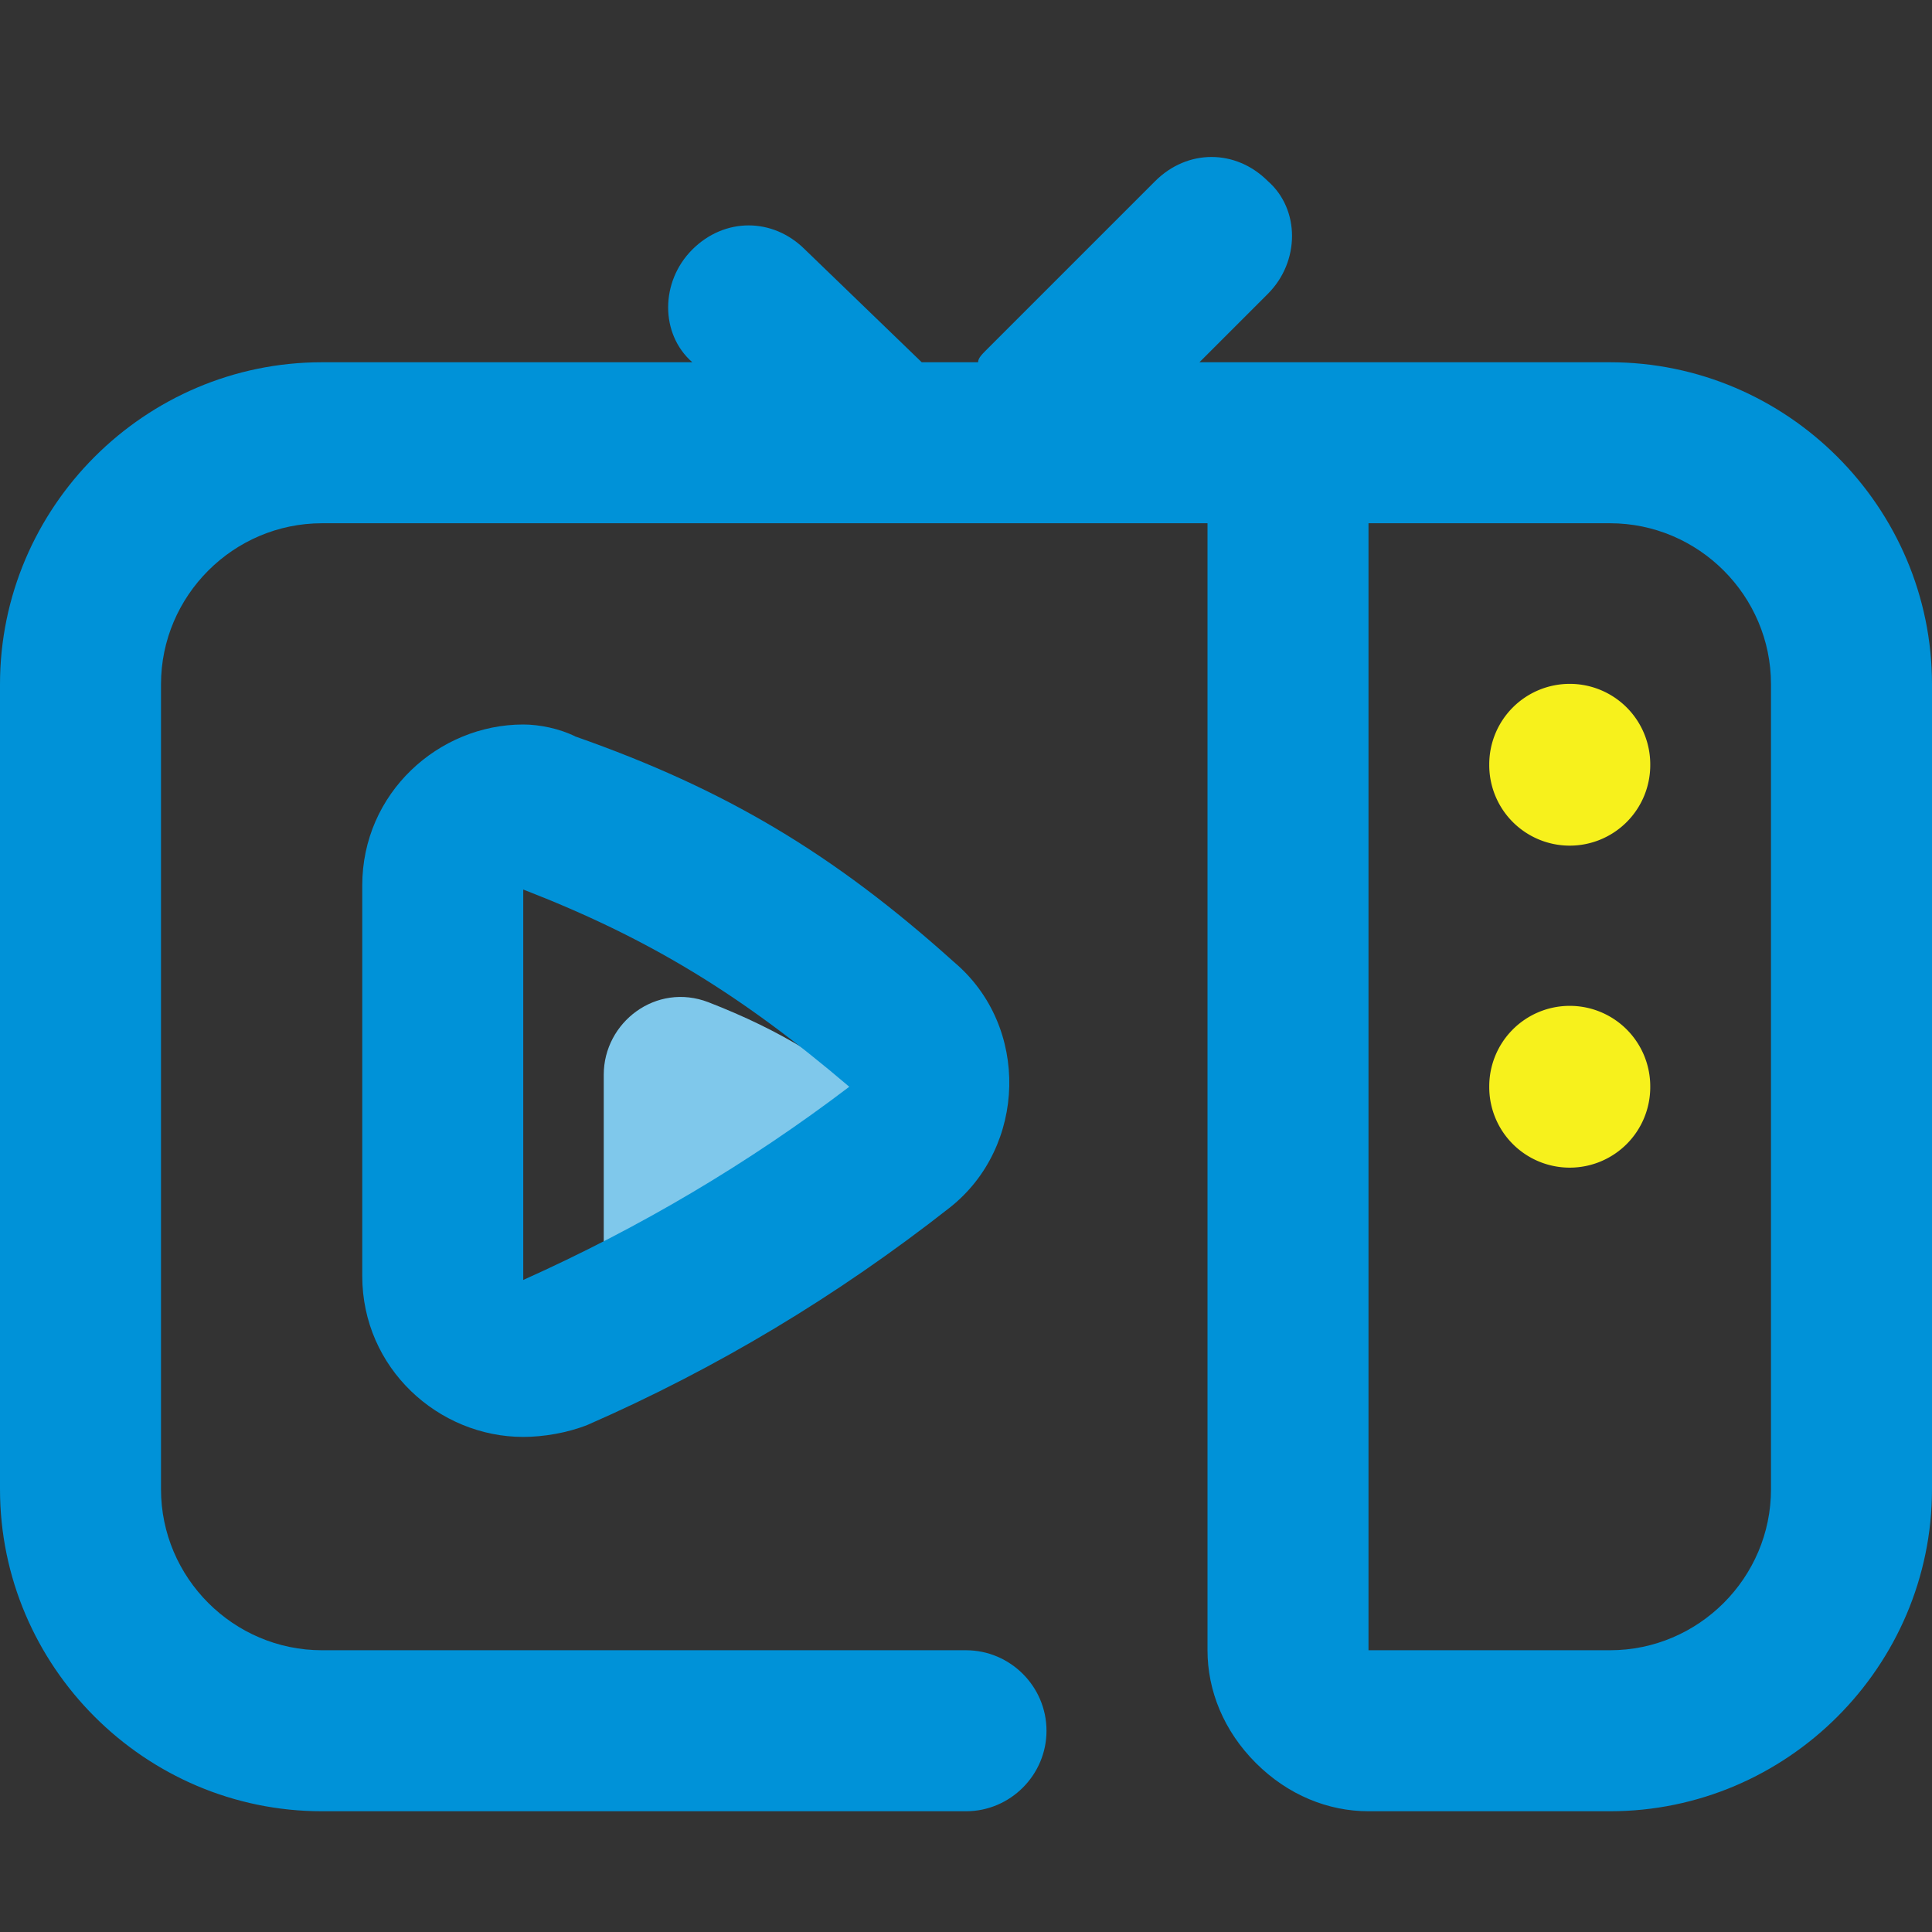 <?xml version="1.0" standalone="no"?><!DOCTYPE svg PUBLIC "-//W3C//DTD SVG 1.1//EN" "http://www.w3.org/Graphics/SVG/1.1/DTD/svg11.dtd"><svg t="1602840855820" class="icon" viewBox="0 0 1024 1024" version="1.1" xmlns="http://www.w3.org/2000/svg" p-id="2264" xmlns:xlink="http://www.w3.org/1999/xlink" width="128" height="128"><rect x="0" y="0" width="1024" height="1024" fill="#333333" stroke="none"/><defs><style type="text/css"></style></defs><path d="M473.6 590.933c-32-27.733-59.733-44.8-98.133-59.733-27.733-10.667-55.467 10.667-55.467 38.4v102.4c0 29.867 32 51.2 59.733 38.4 34.133-14.933 66.133-34.133 93.867-57.6 19.2-14.933 21.333-46.933 0-61.867z" fill="#7FC8EB" p-id="2265"></path><path d="M832 405.333m-42.667 0a42.667 42.667 0 1 0 85.333 0 42.667 42.667 0 1 0-85.333 0Z" fill="#F7F11C" p-id="2266"></path><path d="M832 576m-42.667 0a42.667 42.667 0 1 0 85.333 0 42.667 42.667 0 1 0-85.333 0Z" fill="#F7F11C" p-id="2267"></path><path d="M277.333 384c-44.8 0-85.333 36.267-85.333 85.333v206.933c0 49.067 40.533 85.333 85.333 85.333 10.667 0 23.467-2.133 34.133-6.4 68.267-29.867 132.267-68.267 192-115.2 40.533-32 42.667-96 2.133-130.133-64-57.6-121.6-91.733-200.533-119.467-8.533-4.267-19.2-6.4-27.733-6.4z m0 294.4v-206.933c66.133 25.6 115.2 55.467 172.8 104.533-53.333 40.533-110.933 74.667-172.8 102.4zM853.333 192H635.733l36.267-36.267c17.067-17.067 17.067-44.8 0-59.733-8.533-8.533-19.2-12.8-29.867-12.8-10.667 0-21.333 4.267-29.867 12.8l-89.6 89.6c-2.133 2.133-4.267 4.267-4.267 6.4h-29.867L426.667 132.267c-8.533-8.533-19.2-12.8-29.867-12.8-10.667 0-21.333 4.267-29.867 12.8-17.067 17.067-17.067 44.8 0 59.733H170.667c-93.867 0-170.667 76.8-170.667 170.667v426.667c0 93.867 76.8 170.667 170.667 170.667h341.333c23.467 0 42.667-19.2 42.667-42.667s-19.2-42.667-42.667-42.667H170.667c-46.933 0-85.333-38.4-85.333-85.333V362.667c0-46.933 38.4-85.333 85.333-85.333h469.333v597.333c0 21.333 8.533 42.667 25.6 59.733 17.067 17.067 38.4 25.6 59.733 25.6h128c93.867 0 170.667-76.8 170.667-170.667V362.667c0-93.867-76.8-170.667-170.667-170.667z m85.333 597.333c0 46.933-38.4 85.333-85.333 85.333h-128V277.333h128c46.933 0 85.333 38.4 85.333 85.333v426.667z" fill="#0092D8" p-id="2268"></path></svg>